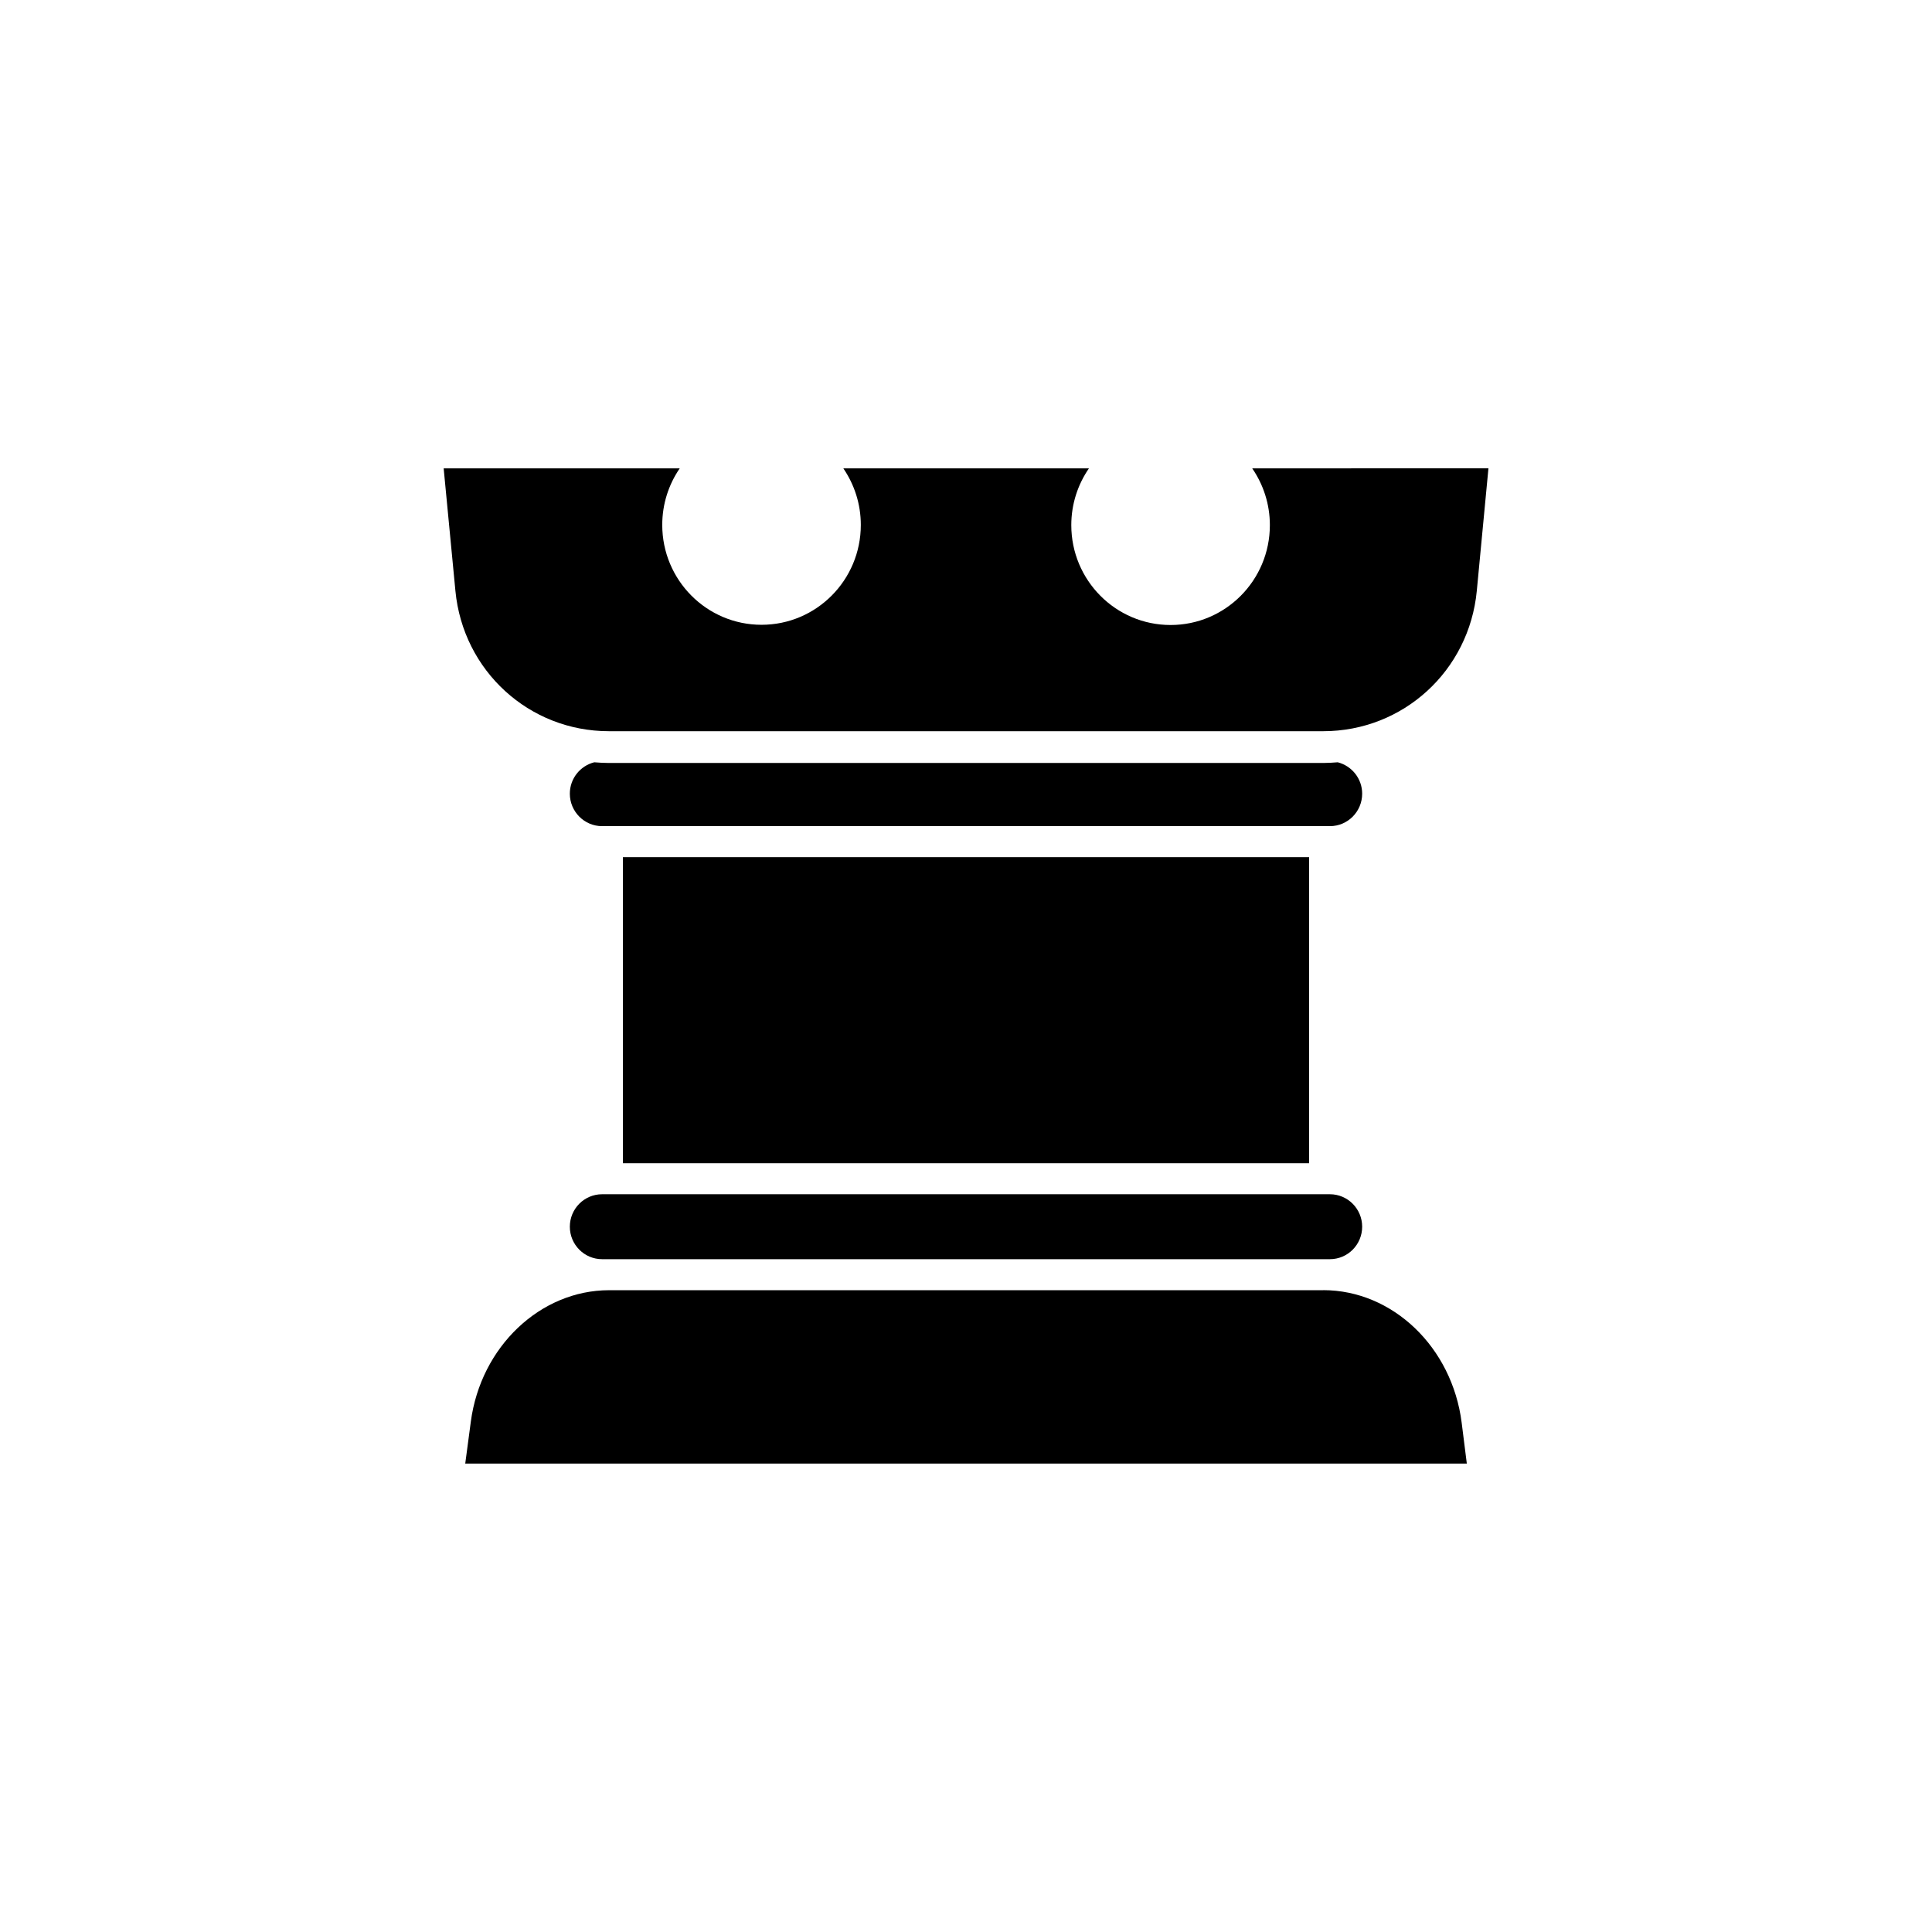 <?xml version="1.0" encoding="UTF-8"?><svg id="Layer_1" xmlns="http://www.w3.org/2000/svg" viewBox="0 0 360 360"><path d="M253.82,147.89c0-2.82-1.94-5.18-4.55-5.85-.9.07-1.8.13-2.72.13H113.46c-.92,0-1.83-.06-2.73-.13-2.61.66-4.55,3.02-4.55,5.85,0,3.34,2.7,6.05,6.01,6.05h135.62c3.32,0,6.01-2.71,6.01-6.05Z"/><path d="M112.19,234.63h135.62c3.32,0,6.01-2.71,6.01-6.05s-2.7-6.05-6.01-6.05H112.19c-3.32,0-6.01,2.71-6.01,6.05s2.7,6.05,6.01,6.05Z"/><rect x="116.07" y="159.72" width="127.86" height="57.03"/><path d="M246.56,240.41H113.51c-12.84,0-23.93,10.53-25.78,24.5l-1.04,7.81h186.63l-.96-7.62c-1.78-14.08-12.87-24.7-25.81-24.7Z"/><path d="M251.77,87.27h-18.44c2.07,3.01,3.29,6.65,3.29,10.58,0,10.28-8.28,18.61-18.5,18.61s-18.5-8.33-18.5-18.61c0-3.93,1.22-7.58,3.29-10.58h-45.77c2.05,3,3.26,6.63,3.26,10.54,0,10.28-8.28,18.61-18.5,18.61s-18.5-8.33-18.5-18.61c0-3.92,1.21-7.55,3.26-10.54h-43.99l2.19,22.84c1.43,14.9,13.73,26.14,28.61,26.14h133.09c14.89,0,27.2-11.25,28.62-26.16l2.17-22.83h-25.57Z"/></svg>